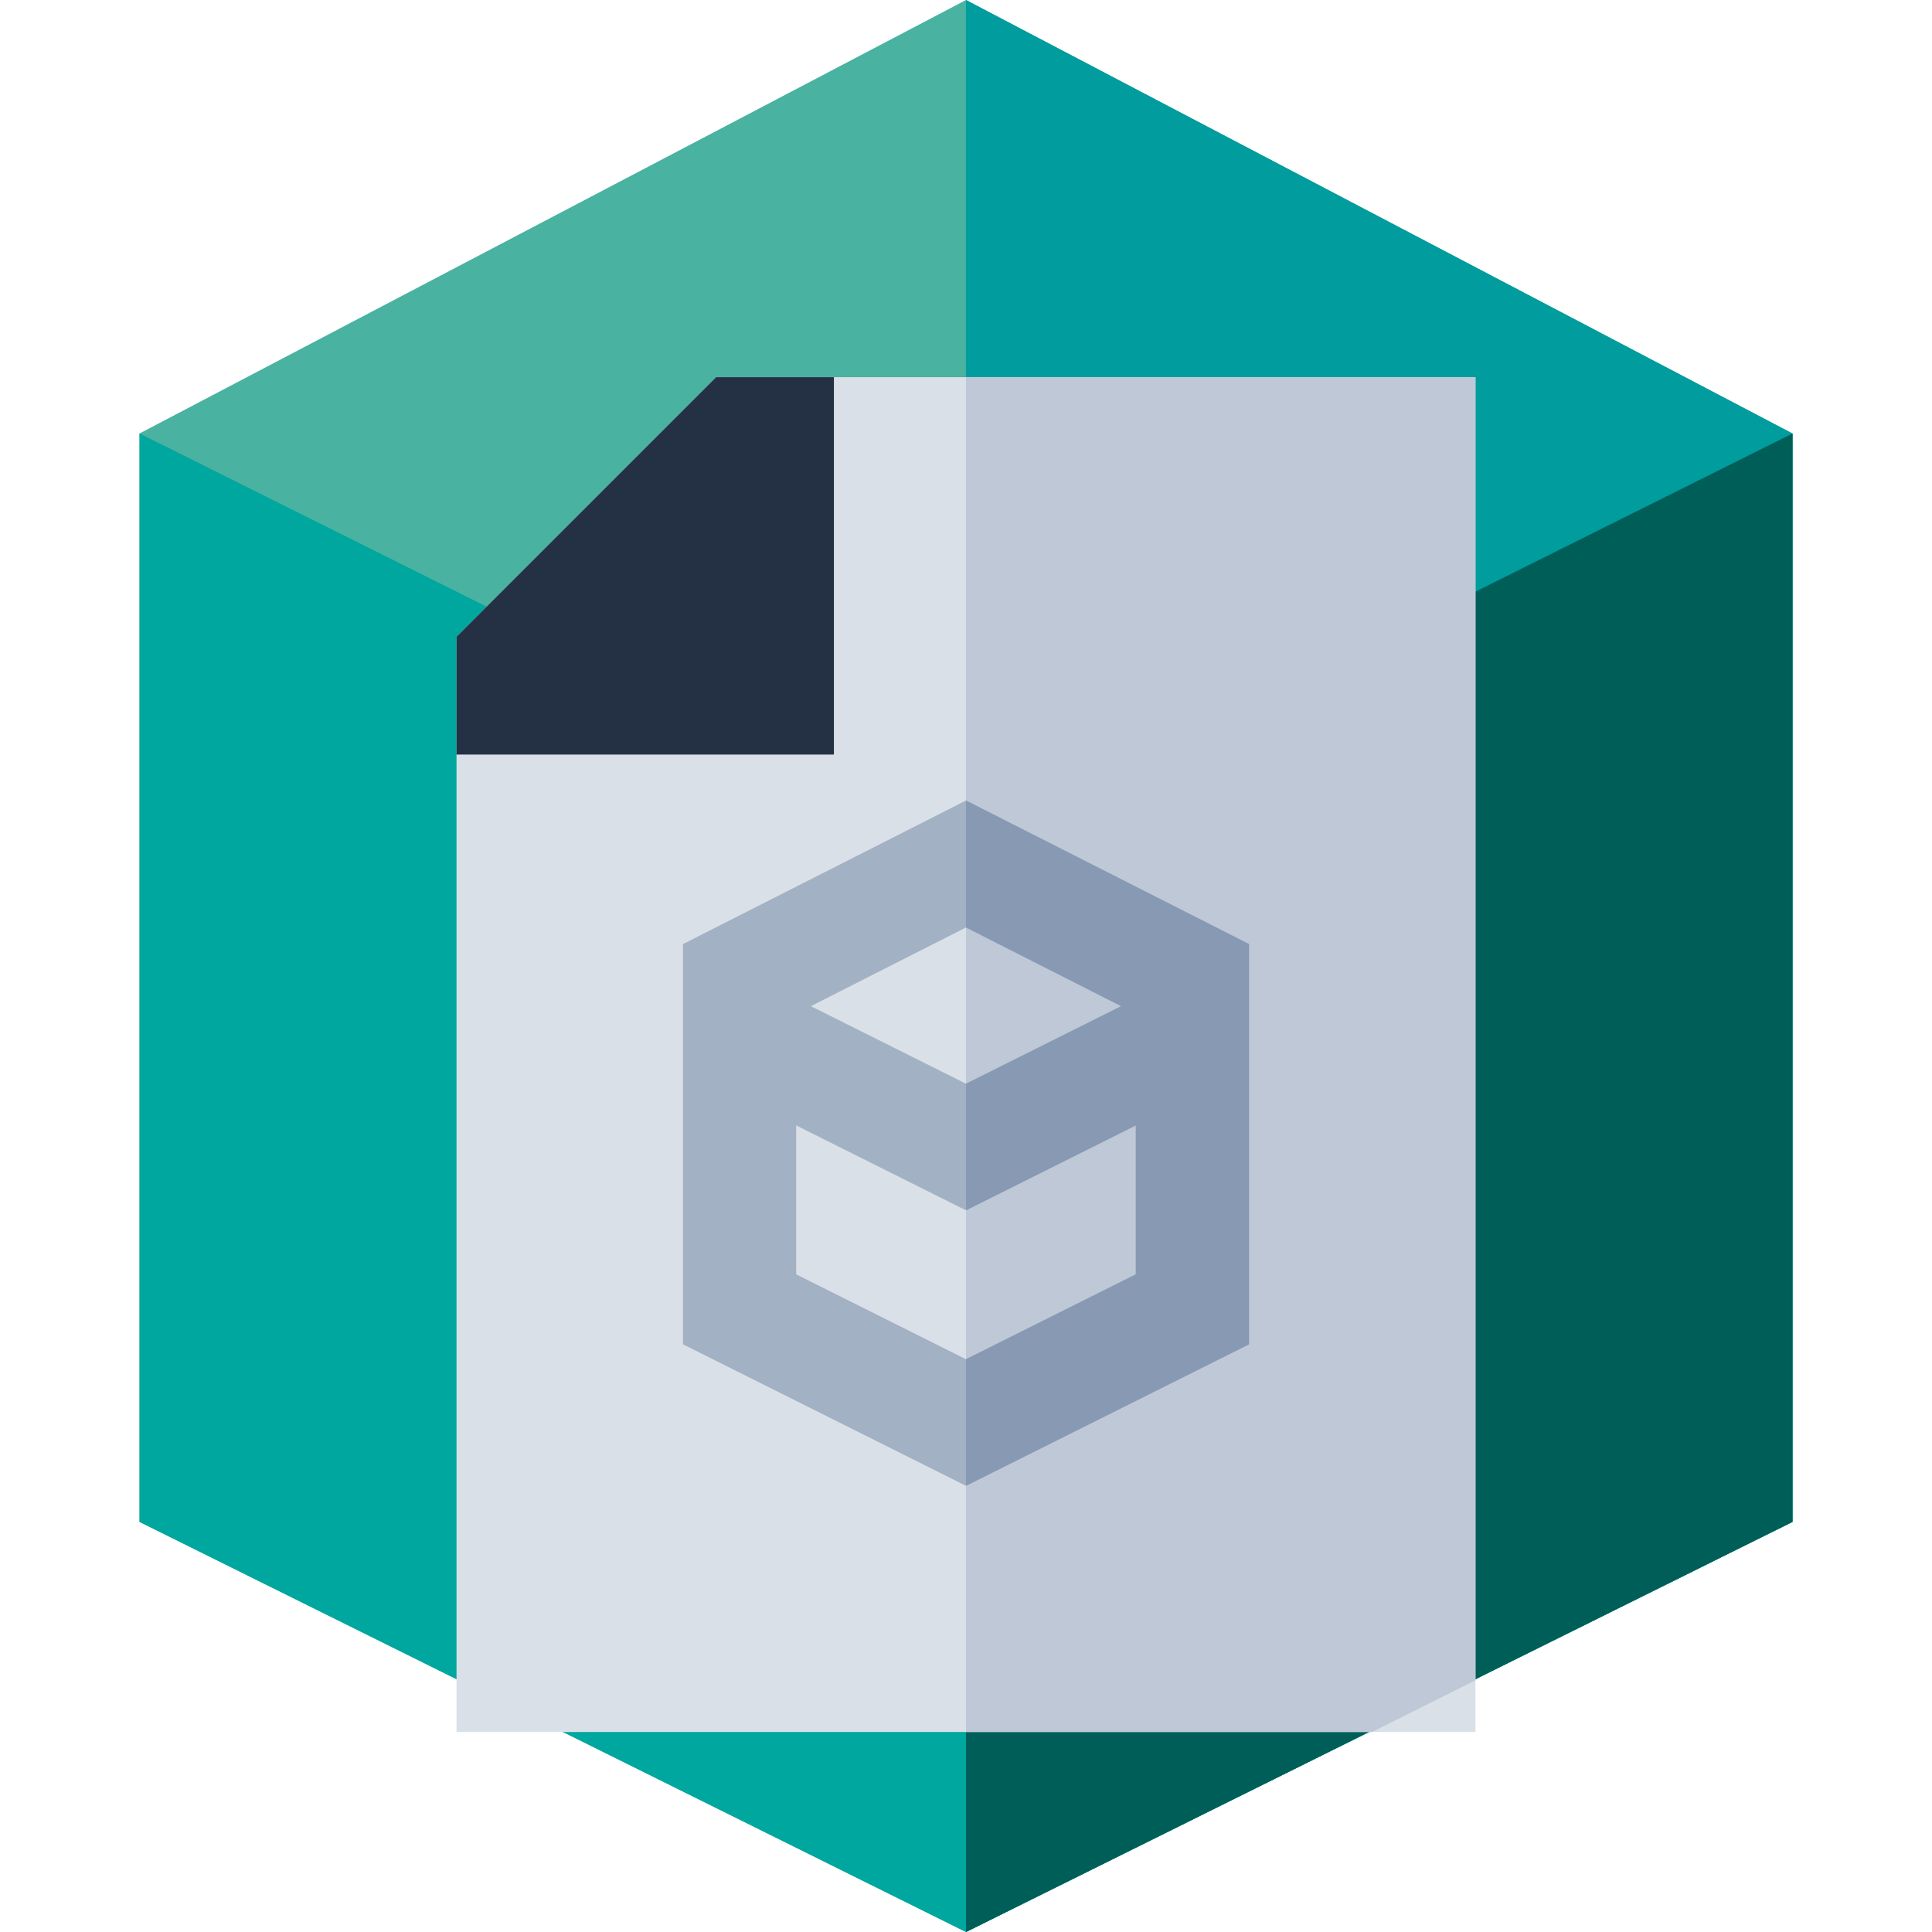 <svg xmlns="http://www.w3.org/2000/svg" width="512" height="512"><path d="M475.027 114.881L256 0 36.973 114.881v288.437L256 512l219.027-108.682V114.881z" data-original="#FF728B" data-old_color="#49b2a1" fill="#49b2a1"/><path data-original="#EA348B" class="active-path" data-old_color="#009c9e" fill="#009c9e" d="M256 0v512l219.027-108.682V114.881z"/><path d="M256 512L36.973 403.318V114.881L256 224.138l219.027-109.257v288.437L256 512z" data-original="#E4187A" data-old_color="#00a79e" fill="#00a79e"/><path data-original="#880E48" data-old_color="#005e59" fill="#005e59" d="M475.027 403.318V114.881L256 224.138V512z"/><path d="M391.016 458.994H120.984V168.745l68.795-68.795h201.237v359.044z" data-original="#DAE0E7" fill="#dae0e7"/><path data-original="#243145" fill="#243145" d="M120.984 199.962h100.012V99.95h-31.217l-68.795 68.795z"/><path data-original="#BEC8D6" fill="#bec8d6" d="M256 458.994h107.612l27.404-13.695V99.95H256z"/><path d="M331.009 250.192L256 212.145l-75.009 38.048v106.059L256 393.756l75.009-37.505V250.192zM256 245.787l41.117 20.857L256 287.202l-41.117-20.559L256 245.787zm45.005 91.921L256 360.211l-45.005-22.503v-39.464L256 320.747l45.005-22.503v39.464z" data-original="#A3B1C4" fill="#a3b1c4"/><path data-original="#8799B3" fill="#8799b3" d="M297.117 266.643L256 287.202v33.545l45.005-22.503v39.464L256 360.211v33.545l75.009-37.505V250.192L256 212.145v33.642z"/></svg>